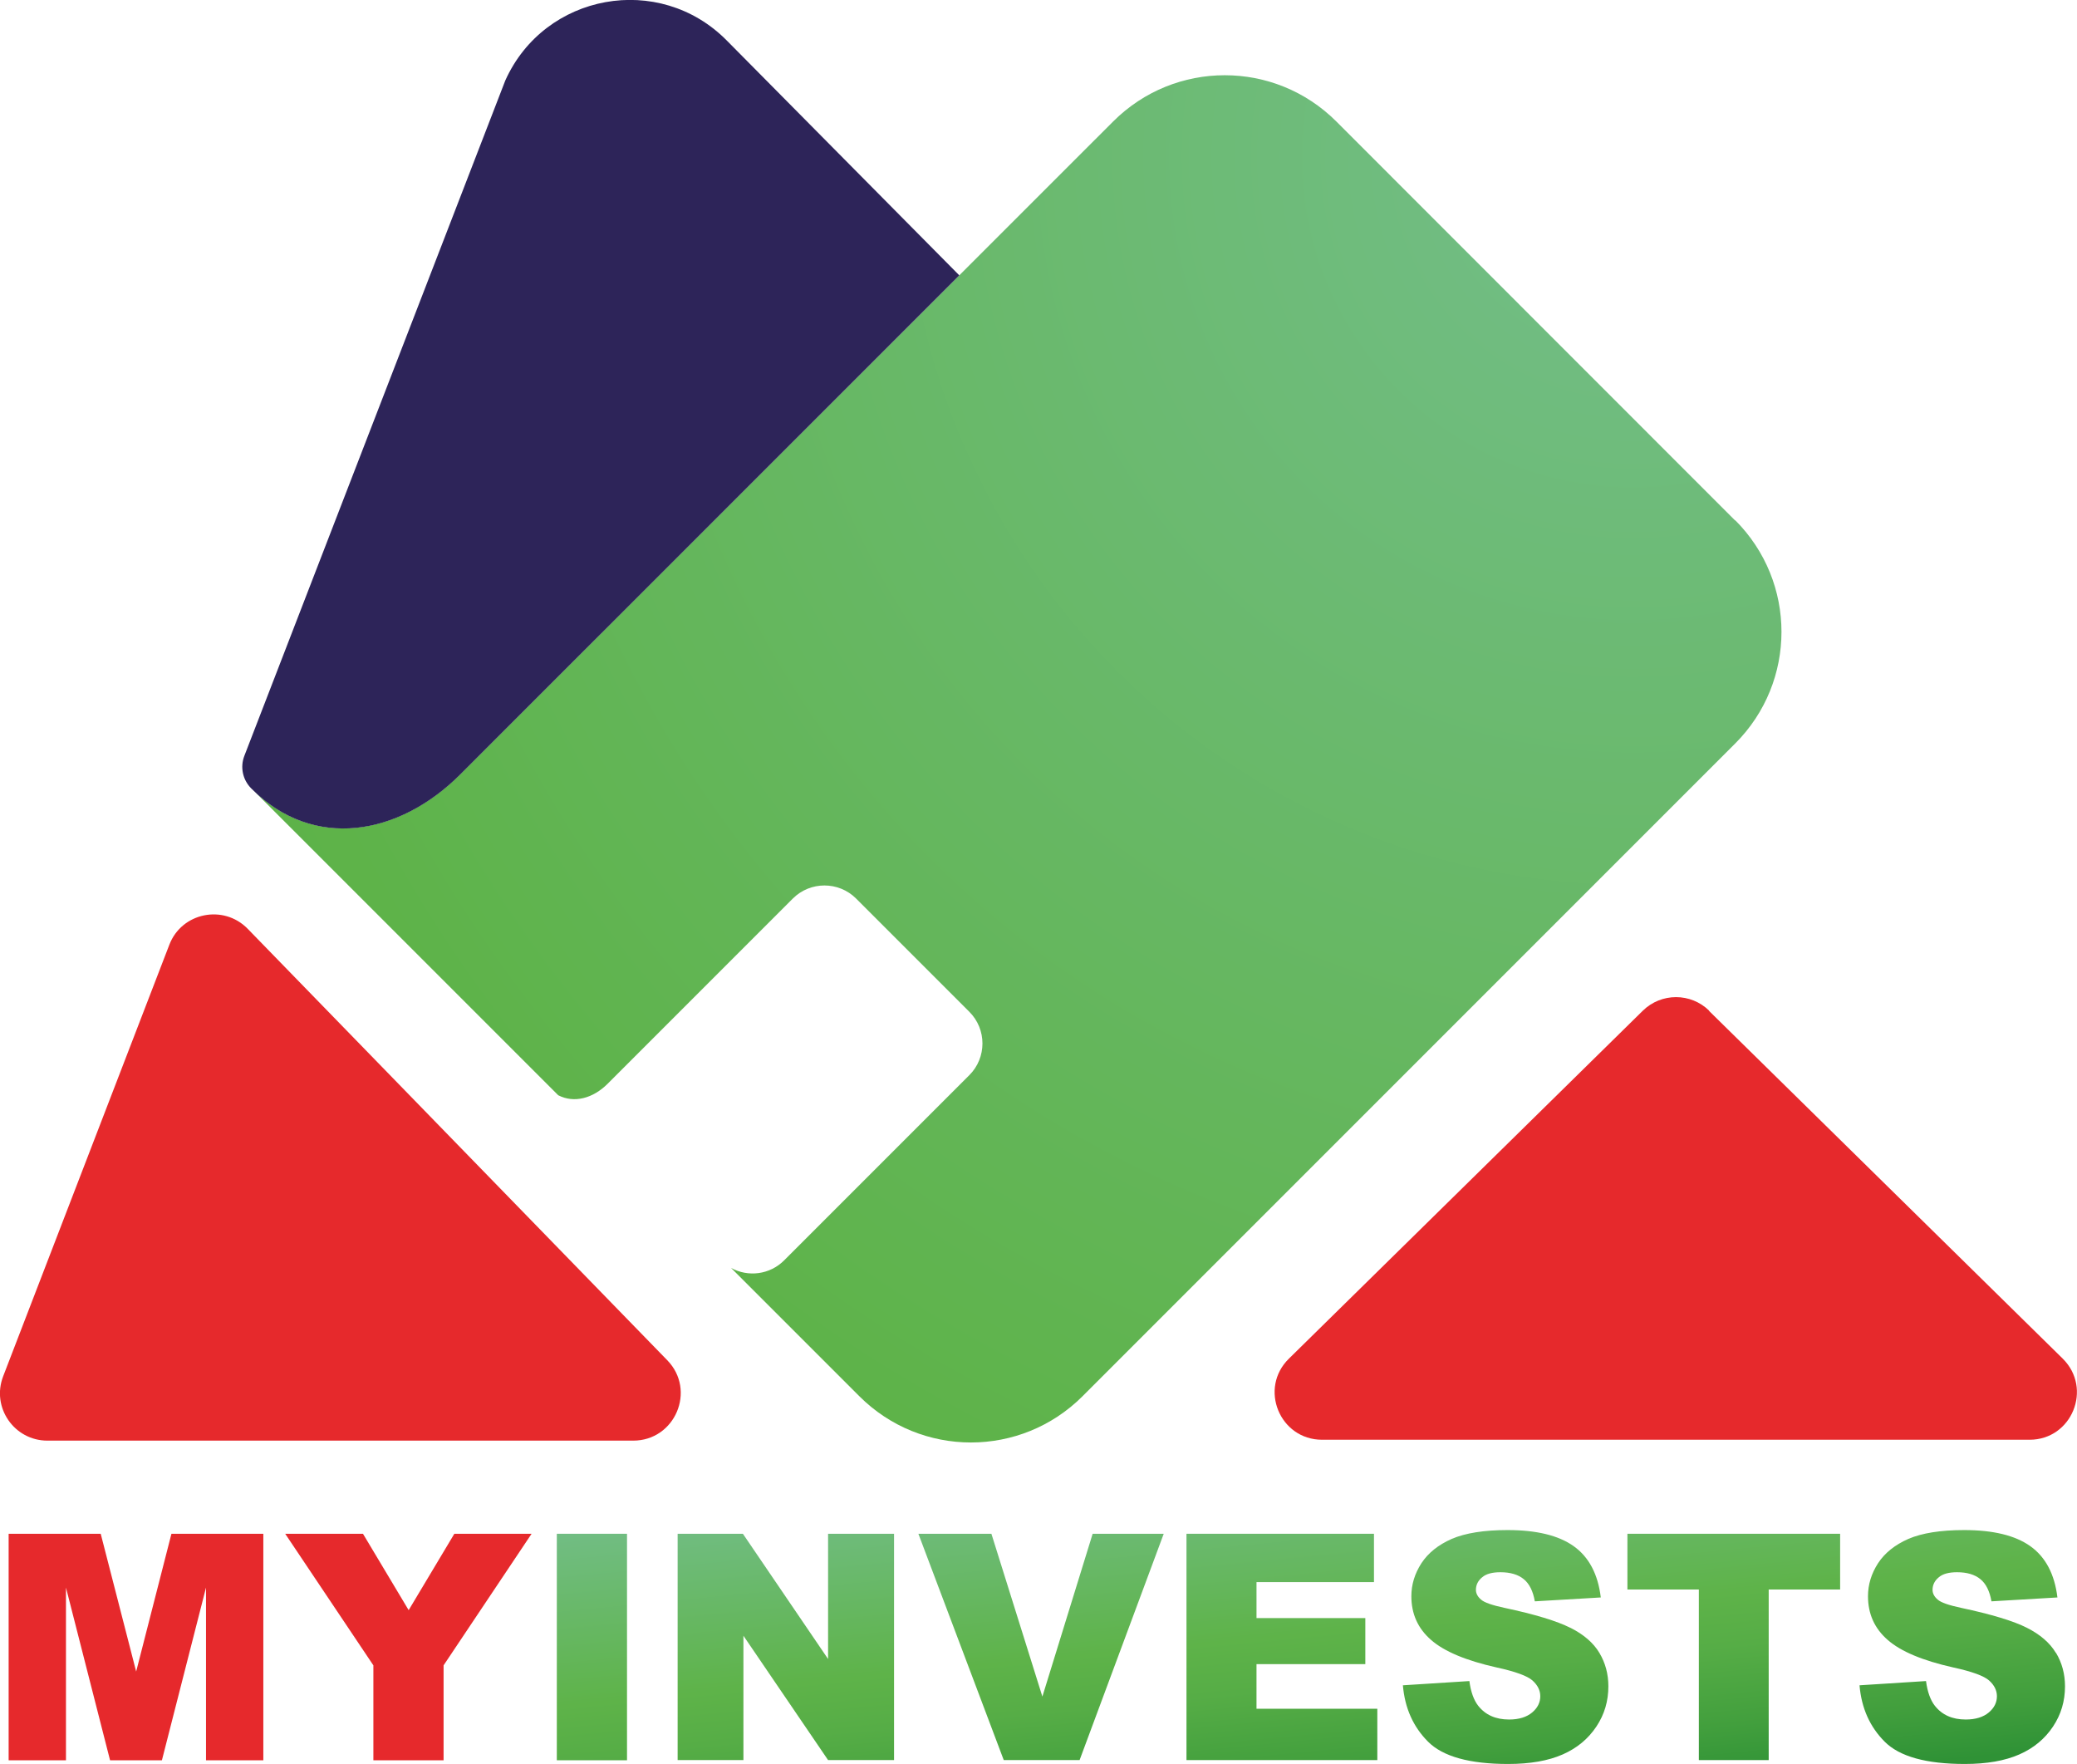 <?xml version="1.0" encoding="UTF-8"?>
<svg id="Camada_2" data-name="Camada 2" xmlns="http://www.w3.org/2000/svg" width="117.76" height="100" xmlns:xlink="http://www.w3.org/1999/xlink" viewBox="0 0 117.76 100">
  <defs>
    <style>
      .cls-1 {
        fill: url(#Gradiente_sem_nome_13-3);
      }

      .cls-2 {
        fill: url(#Gradiente_sem_nome_13-2);
      }

      .cls-3 {
        fill: #2d2459;
      }

      .cls-4 {
        fill: url(#Gradiente_sem_nome_13-5);
      }

      .cls-5 {
        fill: url(#Gradiente_sem_nome_13);
      }

      .cls-6 {
        fill: #e6292c;
      }

      .cls-7 {
        fill: url(#Gradiente_sem_nome_13-4);
      }

      .cls-8 {
        fill: url(#Nueva_muestra_de_degradado_2);
      }

      .cls-9 {
        fill: url(#Gradiente_sem_nome_13-7);
      }

      .cls-10 {
        fill: url(#Gradiente_sem_nome_13-6);
      }
    </style>
    <radialGradient id="Nueva_muestra_de_degradado_2" data-name="Nueva muestra de degradado 2" cx="92.56" cy="8.88" fx="92.56" fy="8.88" r="165.13" gradientUnits="userSpaceOnUse">
      <stop offset="0" stop-color="#73be89"/>
      <stop offset=".5" stop-color="#5eb349"/>
      <stop offset=".64" stop-color="#56ad46"/>
      <stop offset=".85" stop-color="#429f3d"/>
      <stop offset="1" stop-color="#2f9236"/>
    </radialGradient>
    <linearGradient id="Gradiente_sem_nome_13" data-name="Gradiente sem nome 13" x1="32.83" y1="85.91" x2="34.89" y2="107.12" gradientUnits="userSpaceOnUse">
      <stop offset="0" stop-color="#73be89"/>
      <stop offset=".5" stop-color="#5eb349"/>
      <stop offset=".64" stop-color="#56ad46"/>
      <stop offset=".85" stop-color="#429f3d"/>
      <stop offset="1" stop-color="#2f9236"/>
    </linearGradient>
    <linearGradient id="Gradiente_sem_nome_13-2" data-name="Gradiente sem nome 13" x1="43.73" y1="84.85" x2="45.79" y2="106.06" xlink:href="#Gradiente_sem_nome_13"/>
    <linearGradient id="Gradiente_sem_nome_13-3" data-name="Gradiente sem nome 13" x1="58.68" y1="83.4" x2="60.74" y2="104.61" xlink:href="#Gradiente_sem_nome_13"/>
    <linearGradient id="Gradiente_sem_nome_13-4" data-name="Gradiente sem nome 13" x1="71.49" y1="82.16" x2="73.55" y2="103.36" xlink:href="#Gradiente_sem_nome_13"/>
    <linearGradient id="Gradiente_sem_nome_13-5" data-name="Gradiente sem nome 13" x1="83.97" y1="80.95" x2="86.03" y2="102.15" xlink:href="#Gradiente_sem_nome_13"/>
    <linearGradient id="Gradiente_sem_nome_13-6" data-name="Gradiente sem nome 13" x1="97.44" y1="79.64" x2="99.5" y2="100.84" xlink:href="#Gradiente_sem_nome_13"/>
    <linearGradient id="Gradiente_sem_nome_13-7" data-name="Gradiente sem nome 13" x1="109.63" y1="78.46" x2="111.69" y2="99.66" xlink:href="#Gradiente_sem_nome_13"/>
  </defs>
  <g id="Layer_1" data-name="Layer 1">
    <path class="cls-8" d="M98.38,29.51L75.77,6.89c-3.5-3.5-9.16-3.5-12.66,0L26.1,43.89s0,0,0,0c-3.5,3.5-8.34,4.32-11.83,.82l11.83,11.83s0,0,0,0l5.55,5.55c.91,.47,1.98,.17,2.8-.65h0s10.5-10.5,10.5-10.5c.99-.99,2.6-.99,3.59,0l6.42,6.42c.99,.99,.99,2.6,0,3.59l-10.5,10.5c-.82,.82-2.05,.96-3.01,.43l7.27,7.27c3.5,3.5,9.16,3.5,12.66,0l37-37c3.5-3.5,3.5-9.16,0-12.66Z"/>
    <path class="cls-3" d="M14.27,44.72c3.5,3.5,8.34,2.67,11.83-.82,0,0,0,0,0,0L54.39,15.61h0L41.2,2.29c-3.82-3.86-10.32-2.68-12.55,2.27L13.85,42.86c-.24,.63-.09,1.34,.38,1.82l9.23,9.23-6.42-6.42-2.77-2.77Z"/>
    <g>
      <path class="cls-6" d="M.49,86.95H5.71l2.01,7.81,2-7.81h5.21v12.84h-3.25v-9.79l-2.5,9.79h-2.94l-2.5-9.79v9.79H.49v-12.84Z"/>
      <path class="cls-6" d="M16.17,86.95h4.41l2.59,4.33,2.59-4.33h4.38l-4.99,7.46v5.38h-3.98v-5.38l-5-7.46Z"/>
      <g>
        <rect class="cls-5" x="31.57" y="86.95" width="3.98" height="12.84"/>
        <polygon class="cls-2" points="46.95 94.05 42.12 86.95 38.42 86.95 38.42 99.78 42.15 99.78 42.15 92.73 46.95 99.78 50.69 99.78 50.69 86.95 46.95 86.95 46.95 94.05"/>
        <polygon class="cls-1" points="59.1 96.18 56.21 86.95 52.07 86.95 56.91 99.78 61.21 99.78 65.98 86.95 61.95 86.95 59.1 96.18"/>
        <polygon class="cls-7" points="71.24 94.34 77.41 94.34 77.41 91.73 71.24 91.73 71.24 89.69 77.9 89.69 77.9 86.95 67.27 86.95 67.27 99.78 78.09 99.78 78.09 96.87 71.24 96.87 71.24 94.34"/>
        <path class="cls-4" d="M89.03,92.28c-.75-.38-1.99-.76-3.73-1.13-.7-.15-1.14-.3-1.33-.47-.19-.16-.29-.35-.29-.55,0-.28,.12-.52,.35-.71,.23-.2,.58-.29,1.04-.29,.56,0,1,.13,1.32,.39s.53,.68,.63,1.26l3.74-.22c-.16-1.33-.68-2.3-1.54-2.91-.86-.61-2.11-.91-3.75-.91-1.34,0-2.39,.17-3.16,.5-.77,.34-1.34,.8-1.72,1.38-.38,.59-.57,1.21-.57,1.87,0,1,.37,1.83,1.12,2.48,.74,.65,1.98,1.17,3.72,1.56,1.06,.23,1.74,.48,2.03,.74,.29,.26,.44,.56,.44,.89,0,.35-.15,.66-.46,.92s-.74,.4-1.31,.4c-.76,0-1.34-.26-1.75-.78-.25-.32-.42-.79-.5-1.4l-3.77,.24c.11,1.3,.59,2.36,1.43,3.2,.84,.84,2.35,1.26,4.54,1.26,1.24,0,2.27-.18,3.09-.54,.82-.36,1.45-.89,1.91-1.58,.46-.69,.68-1.45,.68-2.28,0-.7-.17-1.33-.51-1.9-.34-.57-.89-1.04-1.64-1.42Z"/>
        <polygon class="cls-10" points="92.27 90.11 96.32 90.11 96.32 99.78 100.28 99.78 100.28 90.11 104.33 90.11 104.33 86.95 92.27 86.95 92.27 90.11"/>
        <path class="cls-9" d="M116.56,93.7c-.34-.57-.89-1.04-1.64-1.42-.75-.38-1.99-.76-3.73-1.13-.7-.15-1.14-.3-1.33-.47-.19-.16-.29-.35-.29-.55,0-.28,.12-.52,.35-.71,.23-.2,.58-.29,1.04-.29,.56,0,1,.13,1.32,.39s.53,.68,.63,1.26l3.74-.22c-.16-1.33-.68-2.3-1.54-2.91-.86-.61-2.11-.91-3.75-.91-1.34,0-2.39,.17-3.16,.5-.77,.34-1.34,.8-1.72,1.38-.38,.59-.57,1.21-.57,1.87,0,1,.37,1.83,1.12,2.48,.74,.65,1.98,1.17,3.72,1.56,1.06,.23,1.74,.48,2.03,.74,.29,.26,.44,.56,.44,.89,0,.35-.15,.66-.46,.92s-.74,.4-1.31,.4c-.76,0-1.34-.26-1.75-.78-.25-.32-.42-.79-.5-1.4l-3.77,.24c.11,1.3,.59,2.36,1.43,3.2,.84,.84,2.35,1.26,4.54,1.26,1.24,0,2.27-.18,3.09-.54,.82-.36,1.45-.89,1.91-1.58,.46-.69,.68-1.45,.68-2.28,0-.7-.17-1.33-.51-1.9Z"/>
      </g>
    </g>
    <path class="cls-6" d="M14.04,52.65l23.79,24.46c1.66,1.7,.45,4.56-1.93,4.56H2.69c-1.89,0-3.19-1.89-2.51-3.65l9.42-24.46c.7-1.83,3.07-2.31,4.44-.91Z"/>
    <path class="cls-6" d="M96.89,57.3l20.06,19.72c1.71,1.69,.52,4.6-1.88,4.6h-40.11c-2.41,0-3.6-2.92-1.88-4.6l20.06-19.72c1.05-1.03,2.72-1.03,3.77,0Z"/>
  </g>
</svg>